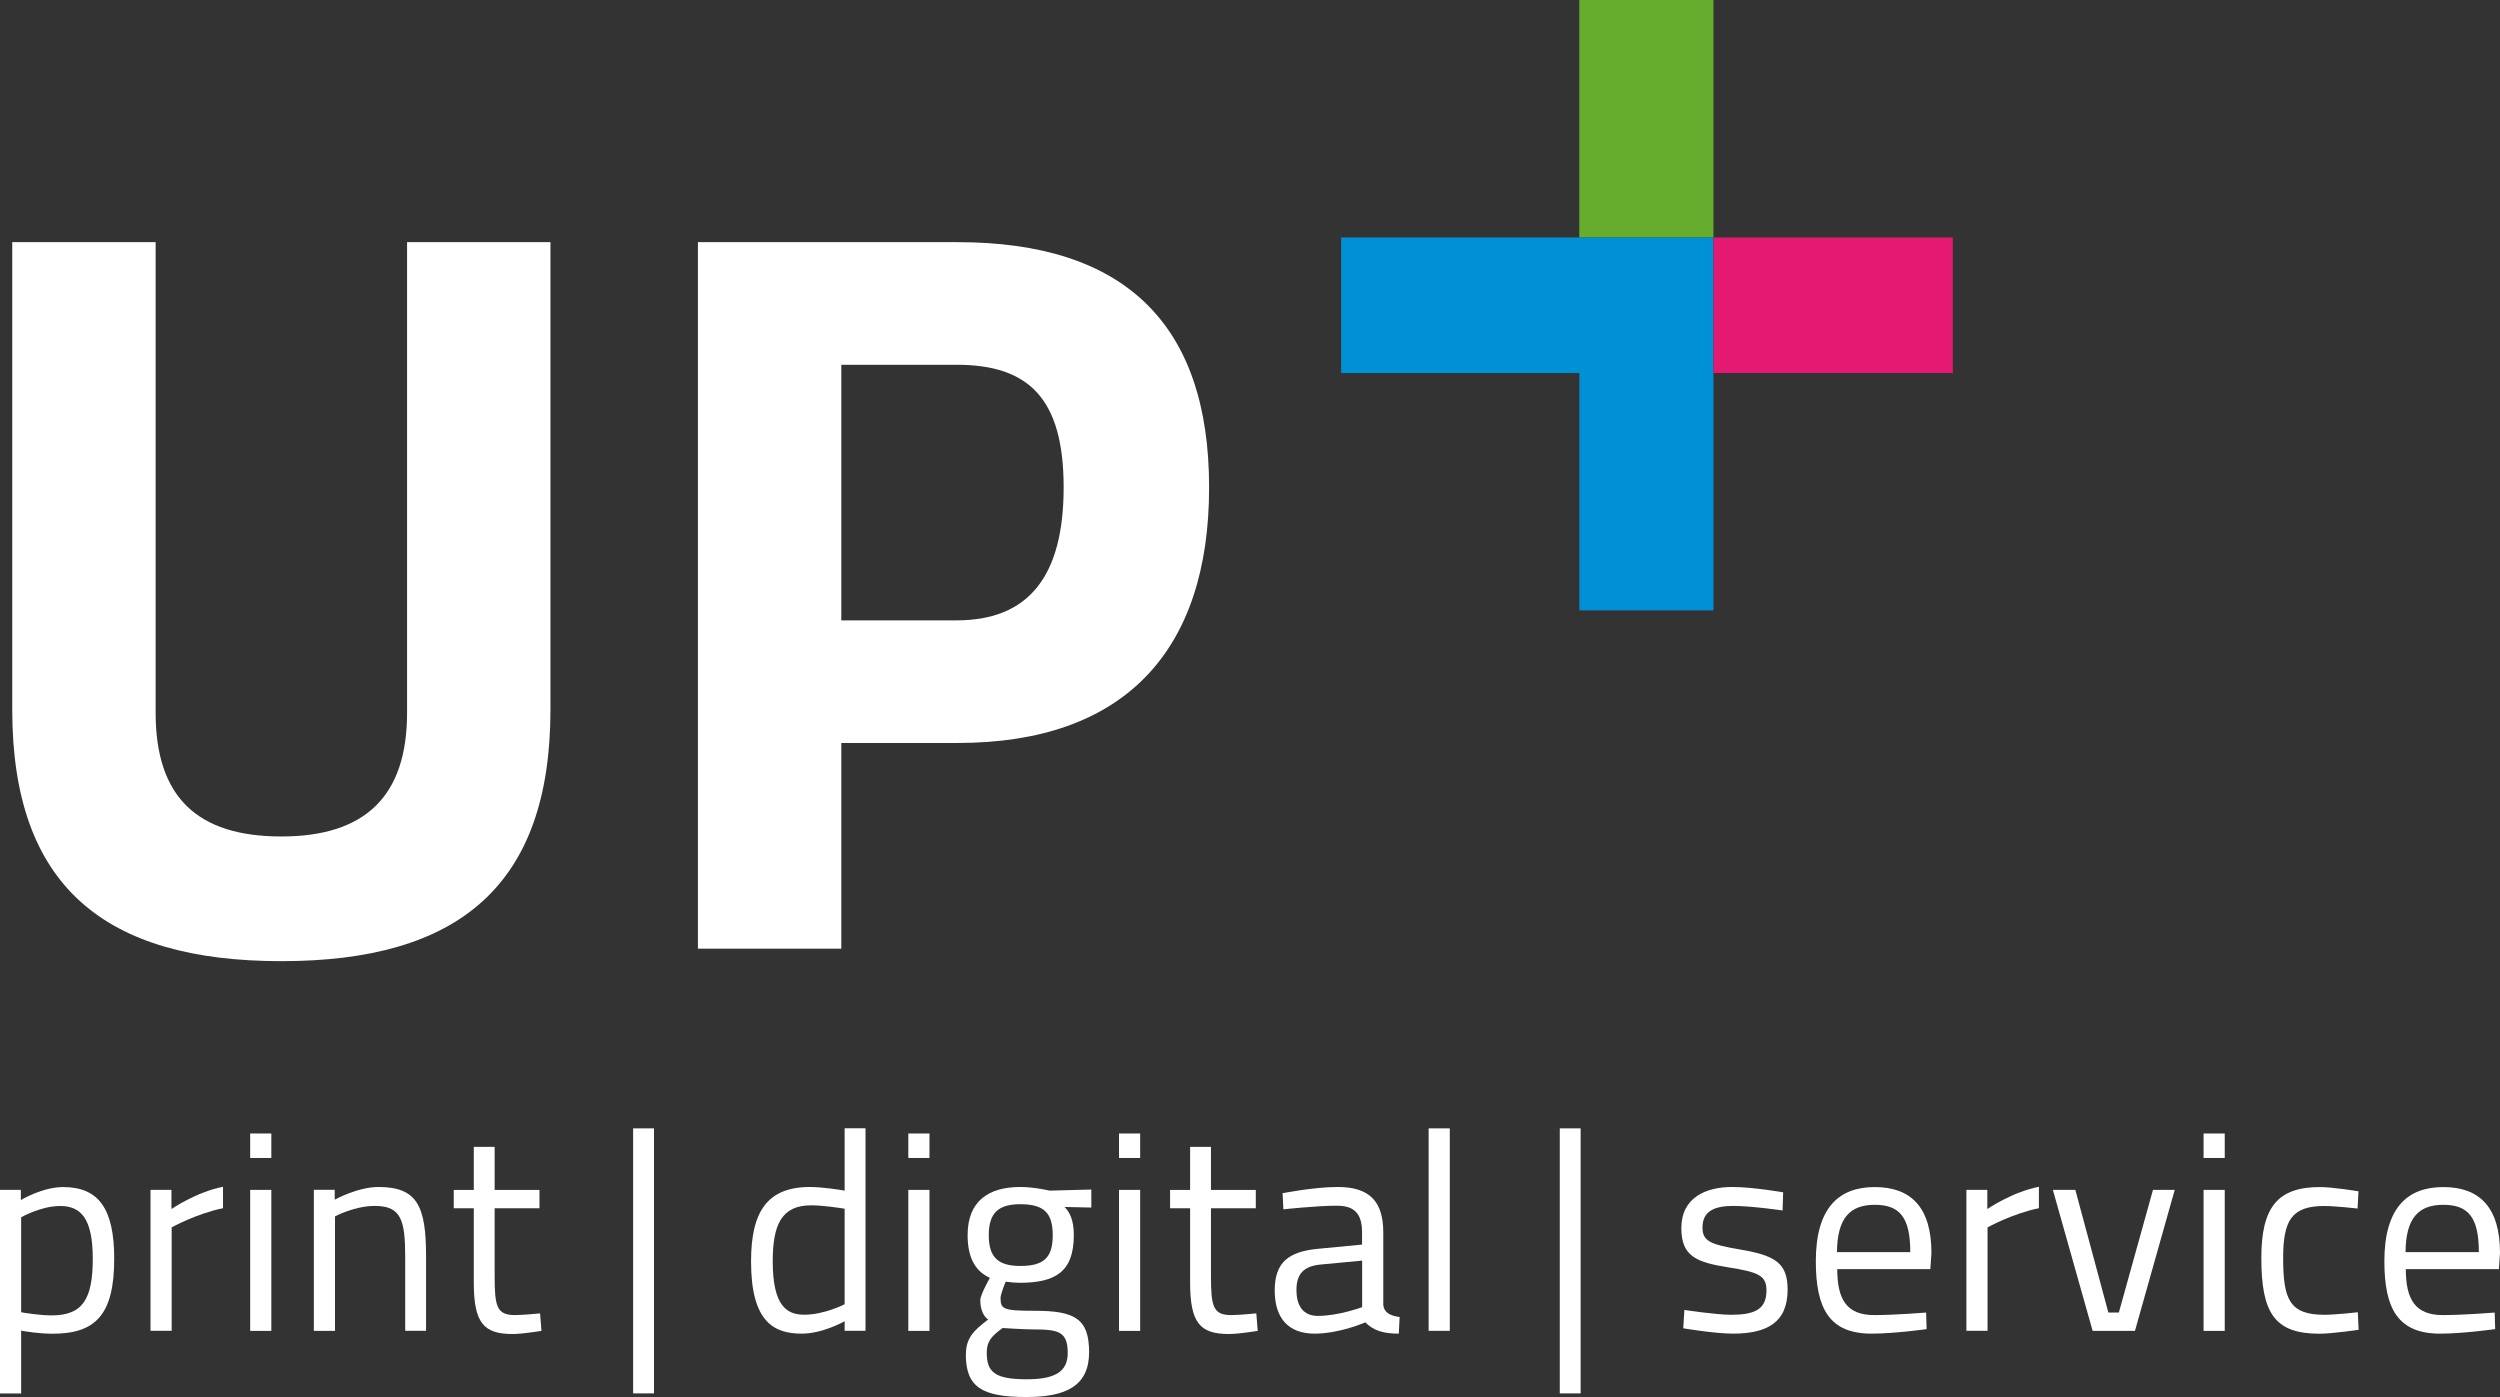 <?xml version="1.0" encoding="UTF-8"?><svg id="Ebene_2" xmlns="http://www.w3.org/2000/svg" viewBox="0 0 336.86 188.25"><rect x="0" y="0" width="336.86" height="188.25" fill="#333333" stroke="none"/><g id="Ebene_1-2"><g><path d="M0,160.33H2.81v1.37s2.89-1.75,5.7-1.75c4.79,0,6.88,2.93,6.88,9.65,0,7.45-2.43,10.11-8.28,10.11-1.79,0-3.72-.3-4.26-.42v8.47H0v-27.43Zm2.85,3.69v12.8c.49,.08,2.47,.42,4.1,.42,4.18,0,5.55-2.17,5.55-7.64s-1.63-7.1-4.41-7.1c-2.58,0-5.24,1.52-5.24,1.52Z" style="fill:#fff;"/><path d="M20.29,160.33h2.81v2.58s3.31-2.28,6.95-3v2.89c-3.57,.72-6.92,2.58-6.92,2.58v13.94h-2.85v-19Z" style="fill:#fff;"/><path d="M33.71,152.73h2.85v3.3h-2.85v-3.3Zm0,7.6h2.85v19h-2.85v-19Z" style="fill:#fff;"/><path d="M42.29,179.32v-19h2.81v1.33s3.08-1.71,5.89-1.71c5.24,0,6.42,2.58,6.42,9.35v10.03h-2.81v-9.95c0-5.02-.57-6.88-4.1-6.88-2.74,0-5.36,1.41-5.36,1.41v15.43h-2.85Z" style="fill:#fff;"/><path d="M66.65,162.8v9.08c0,4.14,.27,5.32,2.74,5.32,1.06,0,3.38-.23,3.38-.23l.19,2.36s-2.55,.42-3.88,.42c-3.91,0-5.24-1.48-5.24-6.95v-9.99h-2.7v-2.47h2.7v-5.81h2.81v5.81h6.04v2.47h-6.04Z" style="fill:#fff;"/><path d="M85.31,152.04h2.81v35.71h-2.81v-35.71Z" style="fill:#fff;"/><path d="M116.62,179.32h-2.81v-1.29s-2.93,1.67-5.77,1.67c-3.72,0-6.84-1.52-6.84-9.73,0-6.69,2.17-10.03,7.94-10.03,1.63,0,4.1,.38,4.67,.49v-8.4h2.81v27.28Zm-2.81-3.57v-12.88c-.61-.11-2.96-.46-4.52-.46-3.99,0-5.17,2.62-5.17,7.56,0,6.16,2.01,7.18,4.26,7.18,2.7,0,5.43-1.41,5.43-1.41Z" style="fill:#fff;"/><path d="M122.39,152.73h2.85v3.3h-2.85v-3.3Zm0,7.6h2.85v19h-2.85v-19Z" style="fill:#fff;"/><path d="M130.15,182.51c0-2.2,1.03-3.23,3-4.71-.68-.46-1.06-1.44-1.06-2.62,0-.72,1.29-3,1.29-3-1.6-.72-3-2.24-3-5.74,0-4.67,2.89-6.5,7.1-6.5,1.9,0,3.95,.49,3.95,.49l5.62-.15v2.43l-3.61-.08c.72,.72,1.25,1.79,1.25,3.8,0,4.94-2.47,6.42-7.33,6.42-.38,0-1.44-.08-1.86-.15,0,0-.68,1.67-.68,2.17,0,1.52,.3,1.75,4.6,1.75,5.4,0,7.33,1.06,7.33,5.58s-3.08,6.04-8.44,6.04c-6,0-8.17-1.33-8.17-5.74Zm4.94-3.57c-1.6,1.18-2.13,1.86-2.13,3.34,0,2.62,1.1,3.57,5.4,3.57,3.8,0,5.51-1.03,5.51-3.53,0-2.89-1.21-3.19-4.67-3.19-1.33,0-4.1-.19-4.1-.19Zm6.76-12.5c0-3-1.18-4.18-4.37-4.18-2.96,0-4.25,1.18-4.25,4.18s1.29,4.14,4.25,4.14c3.19,0,4.37-1.14,4.37-4.14Z" style="fill:#fff;"/><path d="M150.78,152.73h2.85v3.3h-2.85v-3.3Zm0,7.6h2.85v19h-2.85v-19Z" style="fill:#fff;"/><path d="M163.17,162.8v9.08c0,4.14,.27,5.32,2.73,5.32,1.06,0,3.38-.23,3.38-.23l.19,2.36s-2.54,.42-3.87,.42c-3.91,0-5.24-1.48-5.24-6.95v-9.99h-2.7v-2.47h2.7v-5.81h2.81v5.81h6.04v2.47h-6.04Z" style="fill:#fff;"/><path d="M186.39,175.79c.08,1.1,.99,1.52,2.2,1.67l-.11,2.24c-2.01,0-3.38-.38-4.52-1.52,0,0-3.42,1.52-6.84,1.52s-5.36-1.98-5.36-5.81,1.9-5.24,5.81-5.62l5.96-.57v-1.63c0-2.66-1.14-3.61-3.42-3.61-2.66,0-7.18,.49-7.18,.49l-.11-2.17s4.18-.84,7.45-.84c4.29,0,6.12,1.98,6.12,6.12v9.73Zm-8.47-5.4c-2.32,.23-3.23,1.33-3.23,3.42,0,2.2,.95,3.5,2.89,3.5,2.81,0,5.96-1.18,5.96-1.18v-6.27l-5.62,.53Z" style="fill:#fff;"/><path d="M192.5,152.04h2.85v27.28h-2.85v-27.28Z" style="fill:#fff;"/><path d="M210.17,152.04h2.81v35.71h-2.81v-35.71Z" style="fill:#fff;"/><path d="M240.19,163.1s-4.22-.61-6.65-.61-4.14,.65-4.14,2.89c0,1.79,.91,2.28,4.94,2.96,4.75,.8,6.53,1.75,6.53,5.43,0,4.45-2.81,5.93-7.37,5.93-2.43,0-6.69-.72-6.69-.72l.15-2.47s4.33,.65,6.27,.65c3.12,0,4.79-.68,4.79-3.27,0-1.98-.99-2.47-5.13-3.12-4.29-.68-6.34-1.48-6.34-5.28,0-4.18,3.38-5.55,6.84-5.55,2.85,0,6.88,.72,6.88,.72l-.08,2.43Z" style="fill:#fff;"/><path d="M259.53,176.85l.07,2.24s-4.33,.61-7.41,.61c-5.66,0-7.52-3.31-7.52-9.76,0-7.22,3.12-9.99,7.94-9.99s7.64,2.66,7.64,8.89l-.15,2.17h-12.54c0,4.06,1.25,6.19,4.98,6.19,2.85,0,6.99-.34,6.99-.34Zm-2.13-8.13c0-4.71-1.44-6.38-4.79-6.38s-5.05,1.79-5.09,6.38h9.88Z" style="fill:#fff;"/><path d="M264.97,160.33h2.81v2.58s3.3-2.28,6.95-3v2.89c-3.57,.72-6.92,2.58-6.92,2.58v13.94h-2.85v-19Z" style="fill:#fff;"/><path d="M279.64,160.33l4.45,16.53h1.41l4.6-16.53h2.93l-5.36,19h-5.7l-5.36-19h3.04Z" style="fill:#fff;"/><path d="M296.92,152.73h2.85v3.3h-2.85v-3.3Zm0,7.6h2.85v19h-2.85v-19Z" style="fill:#fff;"/><path d="M317.79,160.52l-.12,2.32s-3.04-.34-4.48-.34c-4.37,0-5.55,1.9-5.55,6.99,0,5.62,.87,7.67,5.58,7.67,1.45,0,4.48-.34,4.48-.34l.11,2.36s-3.53,.53-5.28,.53c-6.04,0-7.83-2.77-7.83-10.22,0-6.88,2.24-9.54,7.9-9.54,1.75,0,5.17,.57,5.17,.57Z" style="fill:#fff;"/><path d="M336.14,176.85l.07,2.24s-4.33,.61-7.41,.61c-5.66,0-7.52-3.31-7.52-9.76,0-7.22,3.12-9.99,7.94-9.99s7.64,2.66,7.64,8.89l-.15,2.17h-12.54c0,4.06,1.25,6.19,4.98,6.19,2.85,0,6.99-.34,6.99-.34Zm-2.13-8.13c0-4.71-1.44-6.38-4.79-6.38s-5.05,1.79-5.09,6.38h9.88Z" style="fill:#fff;"/></g><rect x="212.8" width="18.08" height="32" style="fill:#66ad2d;"/><polygon points="230.88 32 230.88 82.25 212.81 82.25 212.81 50.26 180.71 50.26 180.71 32 230.88 32" style="fill:#0090d6;"/><rect x="230.88" y="32" width="32.25" height="18.26" style="fill:#e61972;"/><g><path d="M37.91,112.71c11.34,0,16.94-5.46,16.94-16.66V32.63h19.32v63c0,23.8-12.46,33.88-36.26,33.88S1.65,119.43,1.65,95.63V32.63H20.97v63.42c0,11.34,5.6,16.66,16.94,16.66Z" style="fill:#fff;"/><path d="M113.36,100.11v27.72h-19.32V32.63h35c22.4,0,33.88,10.92,33.88,33.04s-11.48,34.44-33.88,34.44h-15.68Zm15.54-16.52c9.66,0,14.42-5.88,14.42-17.92s-4.76-16.52-14.42-16.52h-15.54v34.44h15.54Z" style="fill:#fff;"/></g></g></svg>